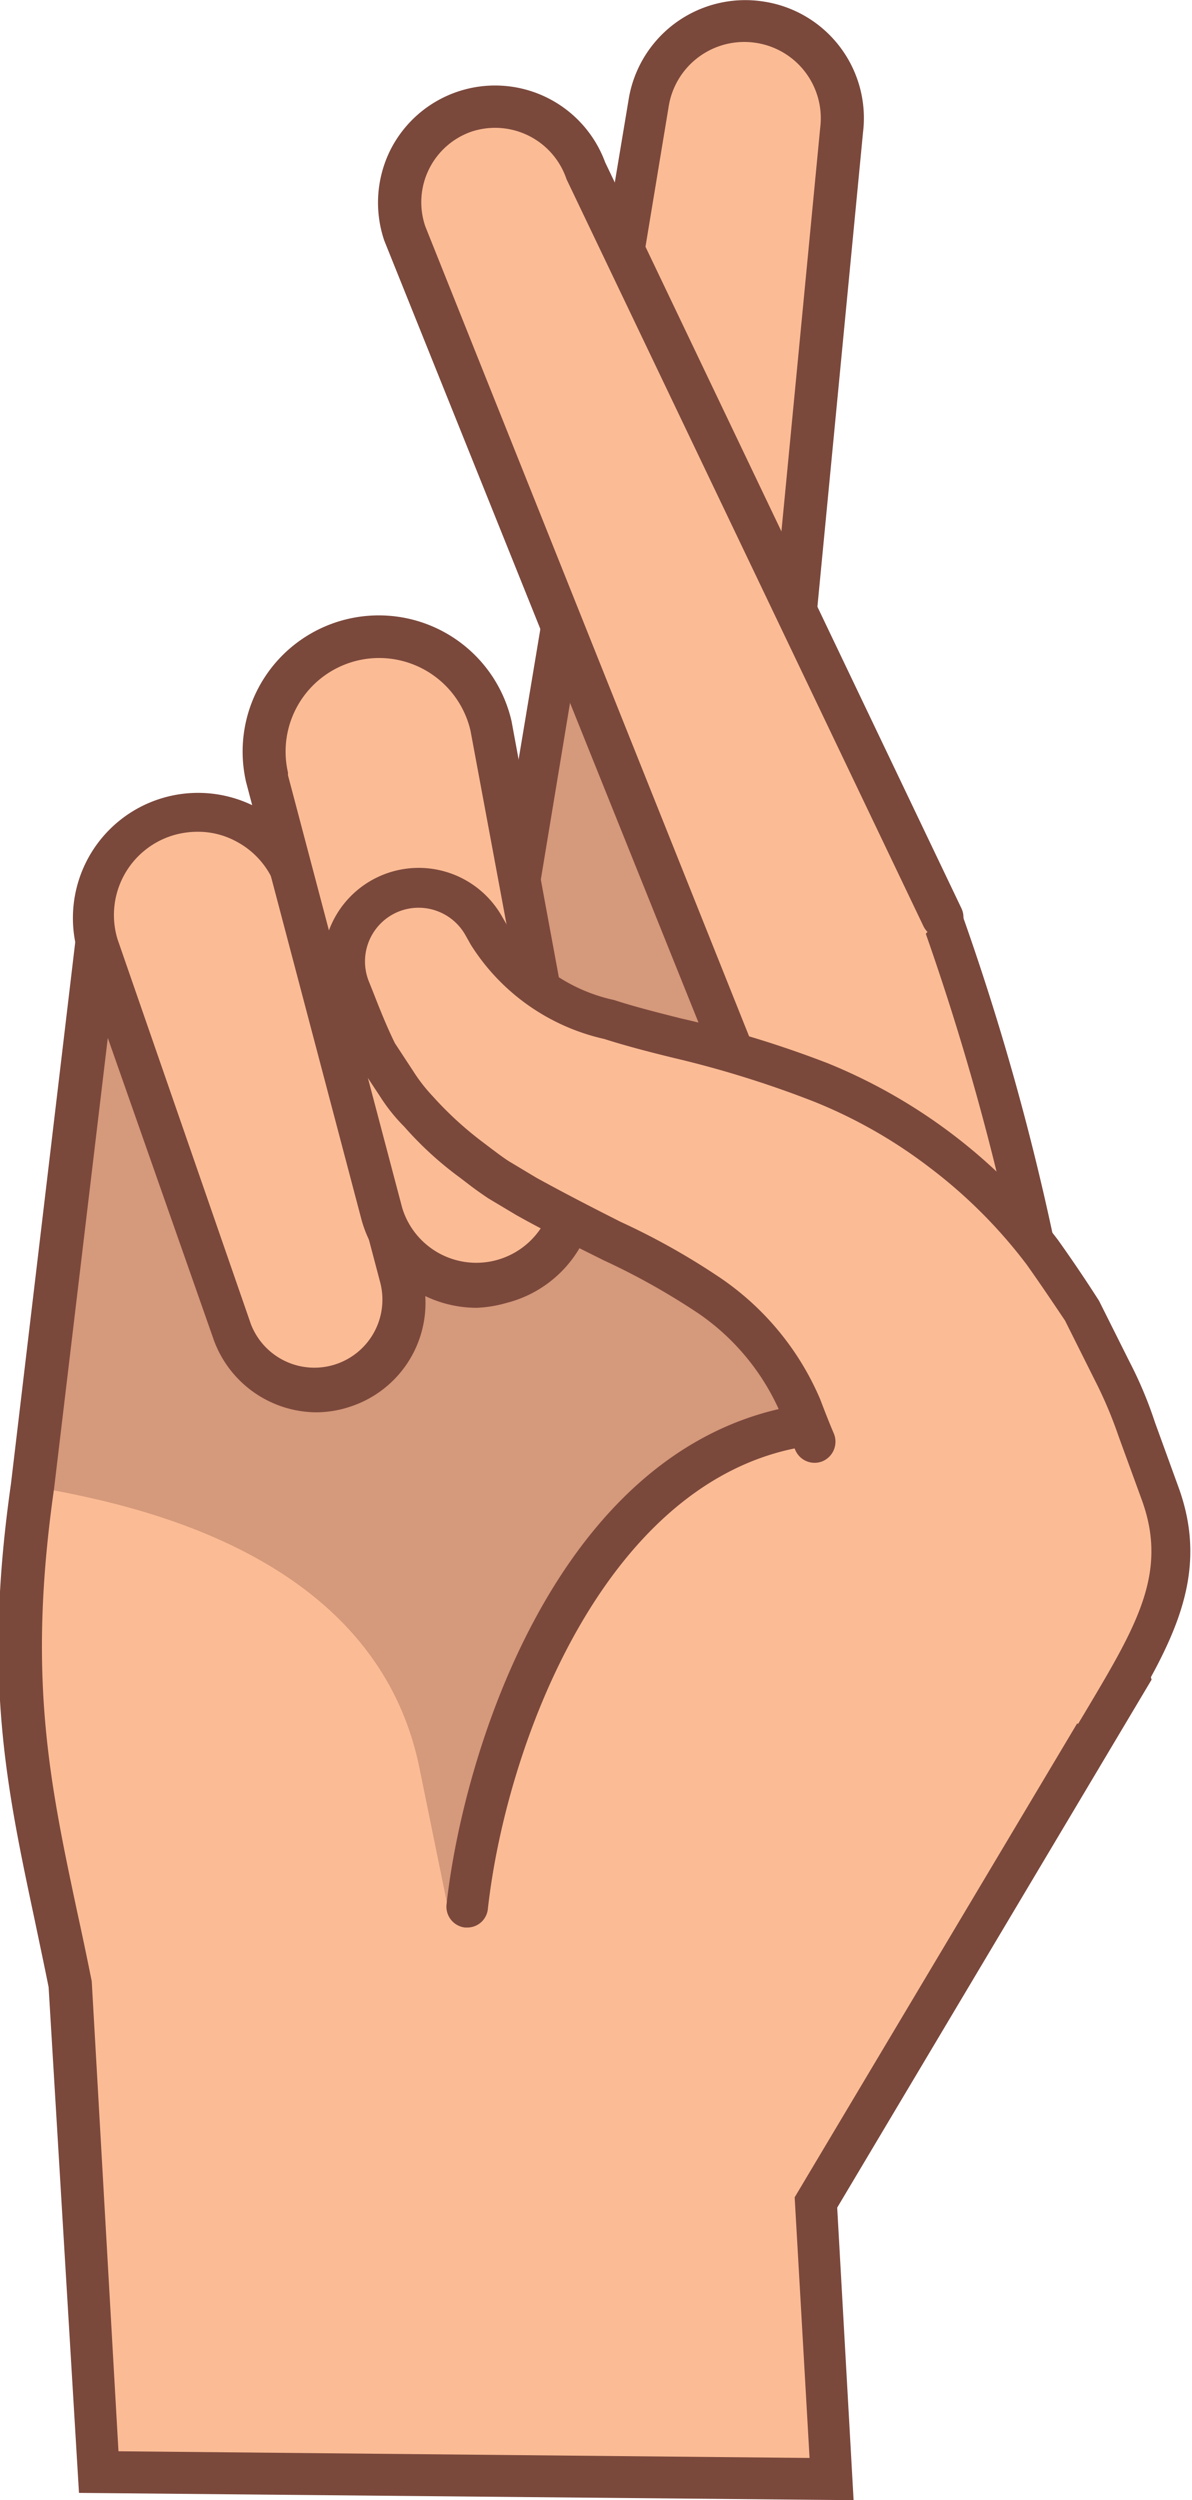 <svg id="Layer_1" data-name="Layer 1" xmlns="http://www.w3.org/2000/svg" viewBox="0 0 39.24 82.3"><defs><style>.cls-1{fill:#fbbc95;}.cls-2{fill:#7b483c;}.cls-3{opacity:0.3;}</style></defs><path class="cls-1" d="M3.25,81.38l24.12.22-.51-9.1,10.3-17.29c-2.42-7.85-2.74-16.16-6.13-25-2-1.71-11.16,4-27.82.93L1.1,48.94c-1,7.32.13,10.87,1.24,16.43Z"/><path class="cls-2" d="M28.1,82.3,2.6,82.06l-1-16.65c-.14-.7-.3-1.45-.45-2.17-.95-4.47-1.7-8-.79-14.39l2.2-18.54.72.13a54.52,54.52,0,0,0,22.55-.63c2.89-.61,4.62-1,5.6-.14l.13.12.06.16a84.29,84.29,0,0,1,3.82,14.86A92,92,0,0,0,37.82,55l.09.29L27.56,72.67ZM3.9,80.69l22.75.22-.49-8.58L36.42,55.12a96.76,96.76,0,0,1-2.28-10,84.08,84.08,0,0,0-3.68-14.43c-.6-.27-2.32.1-4.3.51a55.72,55.72,0,0,1-22.35.77L1.78,49c-.88,6.17-.16,9.6.76,13.93.16.73.32,1.49.48,2.29Z"/><path class="cls-1" d="M16.32,33.7,21.37,3.41a3.21,3.21,0,0,1,6.36.87L24.68,35.5Z"/><path class="cls-2" d="M24.68,36.19h-.06a.68.68,0,0,1-.62-.75L27,4.21a2.51,2.51,0,0,0-2.12-2.8,2.52,2.52,0,0,0-2.87,2.11L17,33.81a.69.69,0,0,1-.79.57.7.7,0,0,1-.57-.79L20.69,3.3A3.89,3.89,0,0,1,25.13.05a3.88,3.88,0,0,1,3.28,4.31l-3,31.2A.7.7,0,0,1,24.68,36.19Z"/><g class="cls-3"><path class="cls-2" d="M25.82,46.43H35.1c-13-11.48-14-19.11-16.17-24.74-2-1.7.94,12.46-15.72,9.43L1.1,48.94c3.24.56,11.24,2.17,12.7,9.22l.94,4.61Z"/></g><path class="cls-1" d="M24.9,36.55,13.29,7.67a3.16,3.16,0,0,1,6-2.07L31,30.19Z"/><path class="cls-2" d="M24.9,37.24a.7.7,0,0,1-.64-.43L12.65,7.92a3.89,3.89,0,0,1,.21-3,3.86,3.86,0,0,1,7.06.42L31.65,29.9a.68.68,0,0,1-.33.91.69.69,0,0,1-.92-.32L18.65,5.9a2.48,2.48,0,0,0-3.12-1.57A2.46,2.46,0,0,0,14,7.45L25.53,36.29a.68.68,0,0,1-.38.9A.74.74,0,0,1,24.9,37.24Z"/><path class="cls-1" d="M15.38,62.77C16,57.14,19.28,48.36,26.07,47Z"/><path class="cls-2" d="M15.38,63.45h-.07a.69.69,0,0,1-.61-.76c.55-5,3.6-14.84,11.23-16.37a.68.68,0,0,1,.81.54.69.69,0,0,1-.54.81c-6.35,1.27-9.54,9.77-10.14,15.17A.68.68,0,0,1,15.38,63.45Z"/><path class="cls-1" d="M13.18,42,9.78,29.12a3.43,3.43,0,0,0-6.57,2l0,.1,4.37,12.6A2.93,2.93,0,0,0,13.18,42Z"/><path class="cls-2" d="M10.39,46.49A3.62,3.62,0,0,1,7,44L2.55,31.32a4.12,4.12,0,0,1,7.88-2.4l3.42,12.92a3.59,3.59,0,0,1-2.31,4.46A3.55,3.55,0,0,1,10.39,46.49ZM6.5,27.38a2.84,2.84,0,0,0-.81.12,2.74,2.74,0,0,0-1.82,3.42L8.26,43.59a2.24,2.24,0,0,0,4.26-1.36v0L9.11,29.3a2.73,2.73,0,0,0-1.33-1.6A2.64,2.64,0,0,0,6.5,27.38Z"/><path class="cls-1" d="M18.85,38.42,16.17,23.93a3.79,3.79,0,0,0-7.4,1.65s0,.09,0,.12l3.76,14.23a3.23,3.23,0,0,0,6.29-1.51Z"/><path class="cls-2" d="M15.69,43.05a3.94,3.94,0,0,1-3.8-2.94L8.1,25.74a4.48,4.48,0,0,1,8.74-2l2.68,14.51a3.9,3.9,0,0,1-2.85,4.64A4.11,4.11,0,0,1,15.69,43.05ZM12.48,21.66a3.08,3.08,0,0,0-3,3.77l0,.09,3.76,14.24a2.55,2.55,0,0,0,4.95-1.19v0L15.49,24.06a3.09,3.09,0,0,0-3-2.4Z"/><path class="cls-1" d="M26.83,47.46c-.15-.36-.3-.73-.44-1.12a8.4,8.4,0,0,0-3-3.66c-1.49-1.09-3.62-1.91-6.05-3.29l-.9-.54c-.3-.2-.62-.45-.92-.67a10.9,10.9,0,0,1-1.71-1.57,5.14,5.14,0,0,1-.73-.94l-.65-1c-.35-.69-.61-1.4-.89-2.1a2.46,2.46,0,0,1,4.4-2.15l.19.32A6.16,6.16,0,0,0,20,33.57c1.82.6,4.27,1,6.94,2.08a17.15,17.15,0,0,1,4,2.25,17.48,17.48,0,0,1,3.35,3.36c.44.63.88,1.27,1.32,1.93l1,2a13.44,13.44,0,0,1,.84,2l.74,2c1,2.84-.36,4.91-2.24,8.06Z"/><path class="cls-2" d="M36,57.92a.8.8,0,0,1-.36-.09.69.69,0,0,1-.23-.95l.3-.5c1.71-2.87,2.75-4.6,1.88-7l-.77-2.11a14,14,0,0,0-.76-1.8l-1-2c-.39-.58-.82-1.22-1.26-1.84a16.39,16.39,0,0,0-3.2-3.2,16.16,16.16,0,0,0-3.81-2.17,34.27,34.27,0,0,0-4.63-1.44c-.82-.2-1.58-.4-2.27-.62A7,7,0,0,1,15.5,31.1l-.18-.32A1.77,1.77,0,0,0,13.14,30a1.77,1.77,0,0,0-1,2.3l.16.4c.21.54.44,1.11.7,1.64l.61.93a5.41,5.41,0,0,0,.63.81,11.51,11.51,0,0,0,1.63,1.5l.29.22c.2.15.41.31.6.43l.9.54c1,.55,1.88,1,2.77,1.45a23.25,23.25,0,0,1,3.32,1.87A9.19,9.19,0,0,1,27,46.06c.16.42.3.78.45,1.13a.7.7,0,0,1-.37.91.69.69,0,0,1-.9-.37c-.16-.37-.31-.76-.46-1.15A7.66,7.66,0,0,0,23,43.24a23,23,0,0,0-3.14-1.76C19,41.05,18,40.56,17,40l-.92-.55c-.24-.16-.48-.33-.71-.51l-.25-.19a11.42,11.42,0,0,1-1.81-1.66,5.79,5.79,0,0,1-.8-1l-.66-1A19.09,19.09,0,0,1,11,33.23l-.16-.39a3.15,3.15,0,0,1,5.64-2.75l.18.31a5.55,5.55,0,0,0,3.56,2.52c.64.21,1.39.4,2.18.6A35,35,0,0,1,27.25,35a18,18,0,0,1,7.58,5.82c.47.66.91,1.31,1.35,2l1,2a13.43,13.43,0,0,1,.84,2l.77,2.12c1.1,3-.27,5.27-2,8.15l-.3.51A.7.7,0,0,1,36,57.92Z"/></svg>